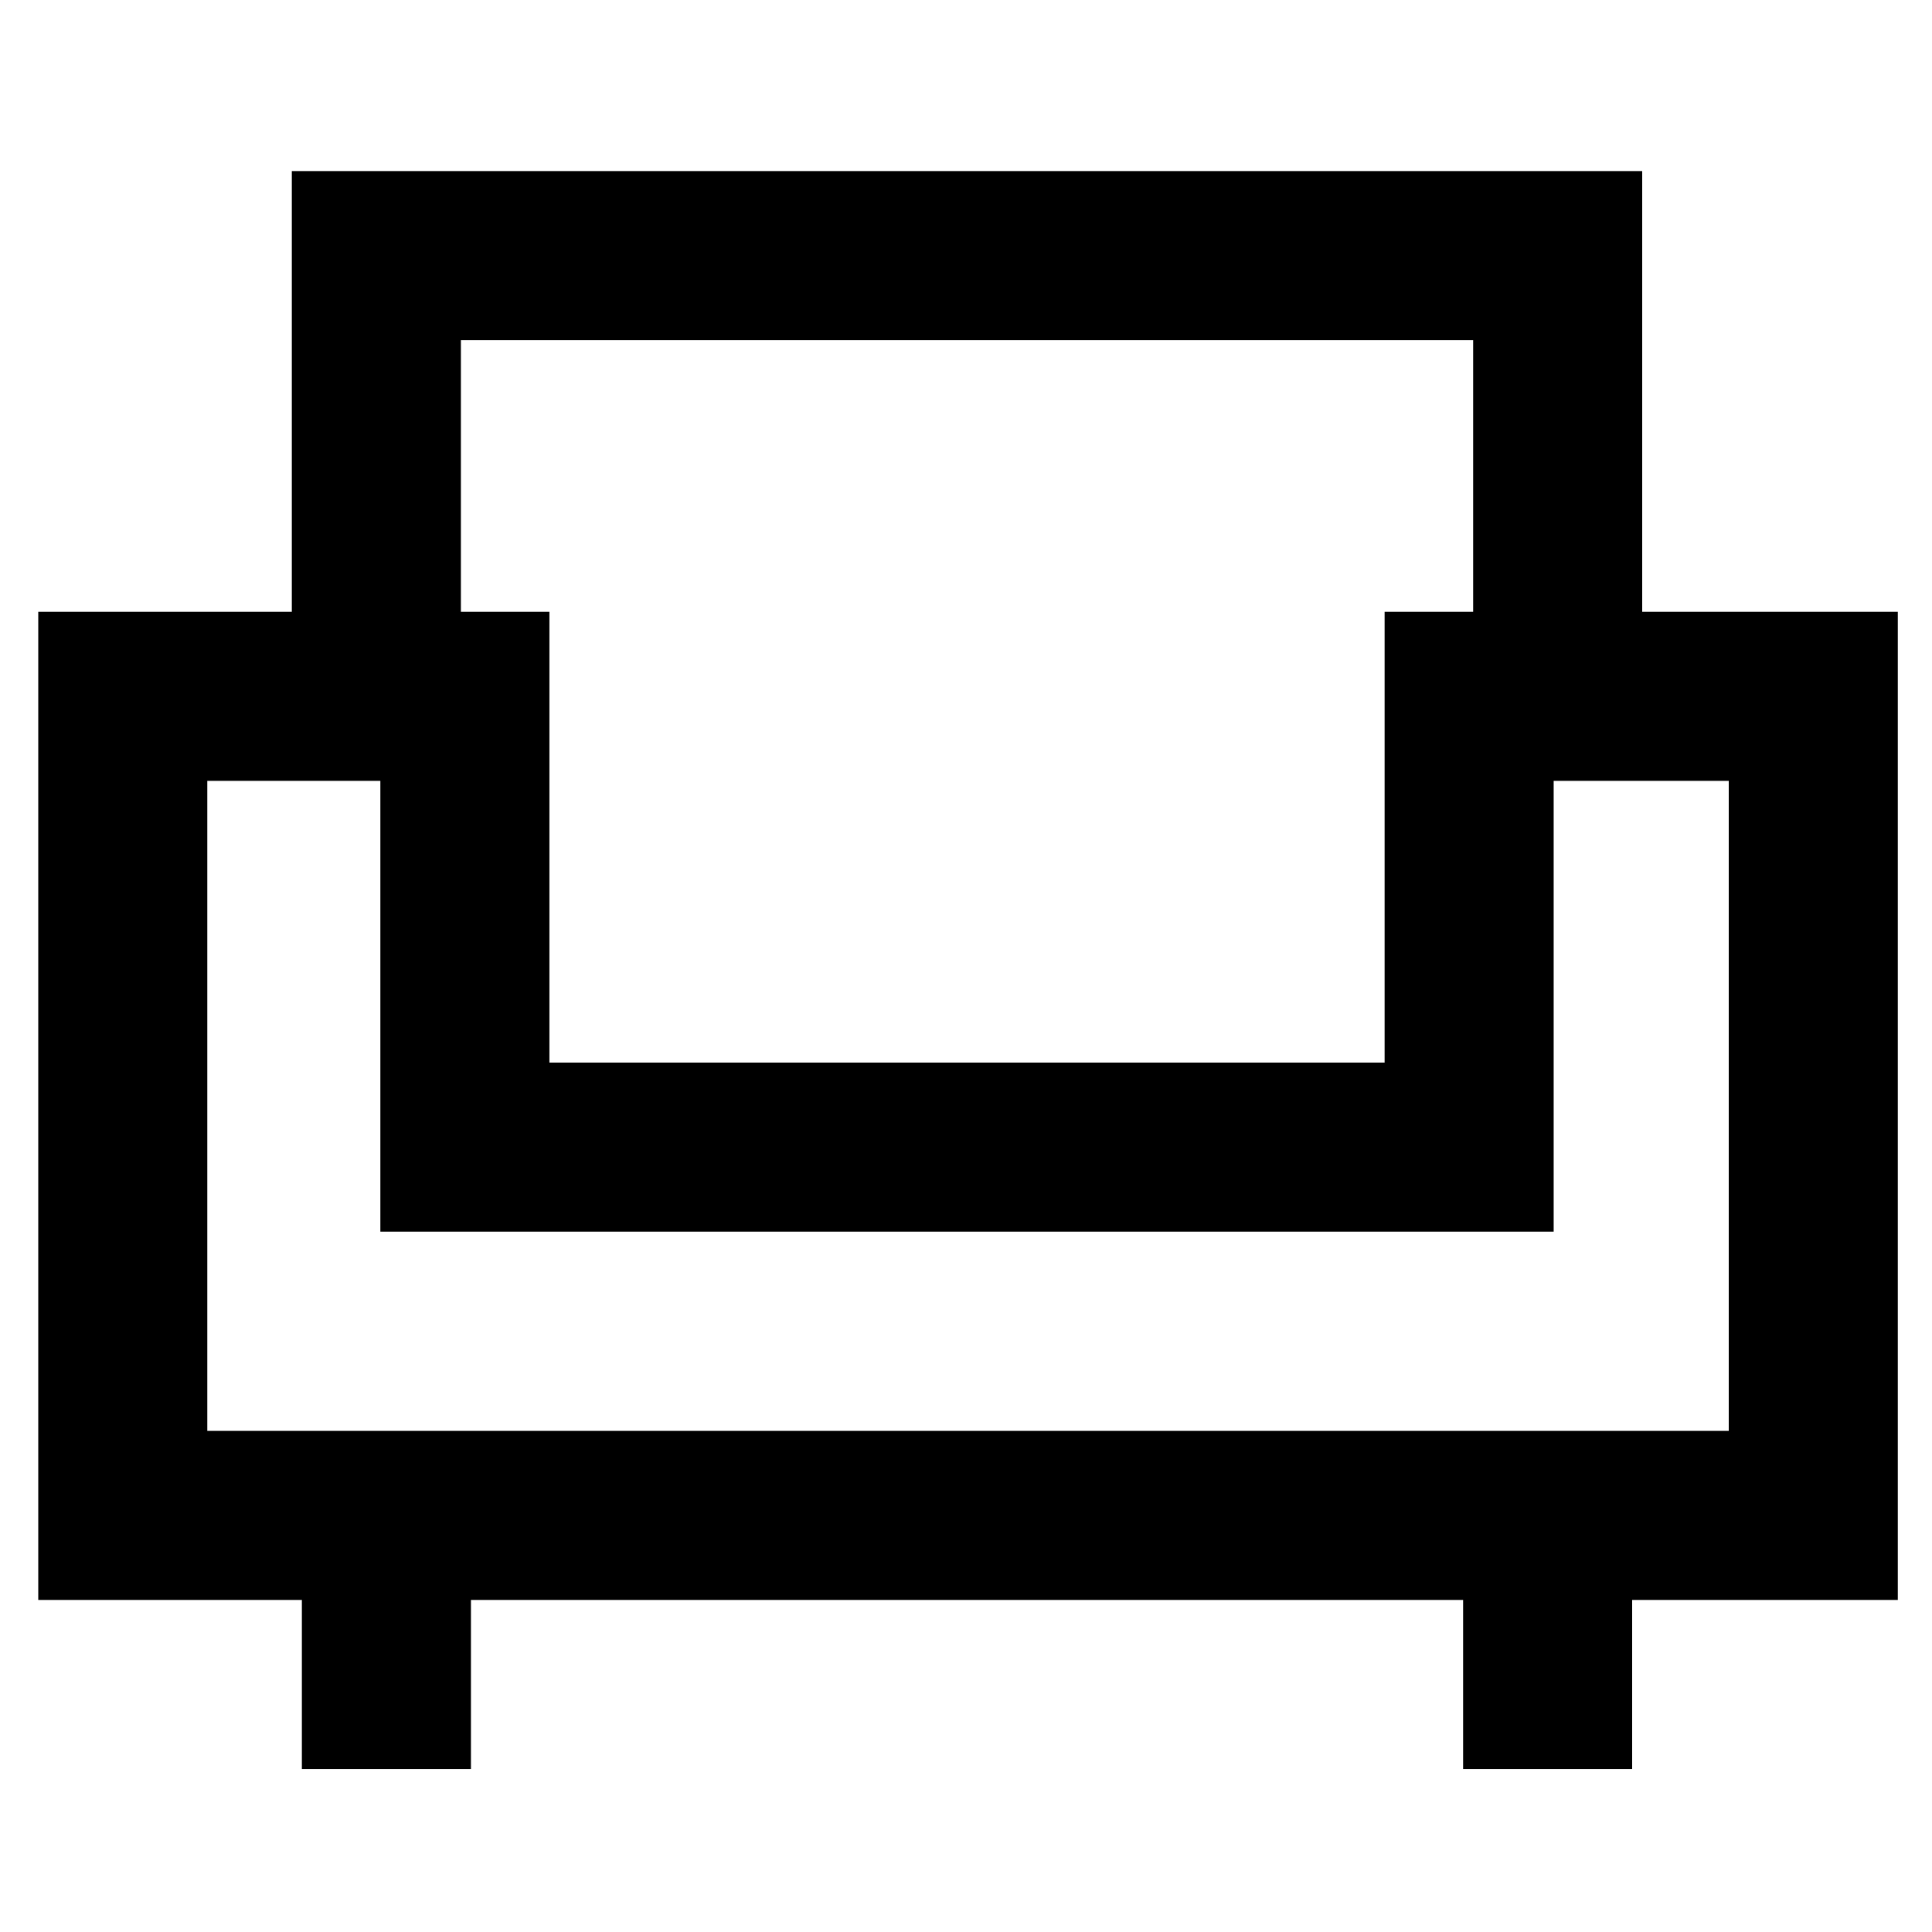 <svg xmlns="http://www.w3.org/2000/svg" height="40" width="40"><path d="M6.25 36.625v-3.5H.792V12.667h5.25V3.542H34v9.125h5.292v20.458h-5.5v3.5h-3.5v-3.5H9.75v3.5Zm-1.958-7h31.5V16.167h-3.625V25.5H7.875v-9.333H4.292ZM11.375 22h17.292v-9.333H30.5V7.042H9.542v5.625h1.833Zm8.667 3.5Zm0-3.5Zm0 3.5Z"/></svg>